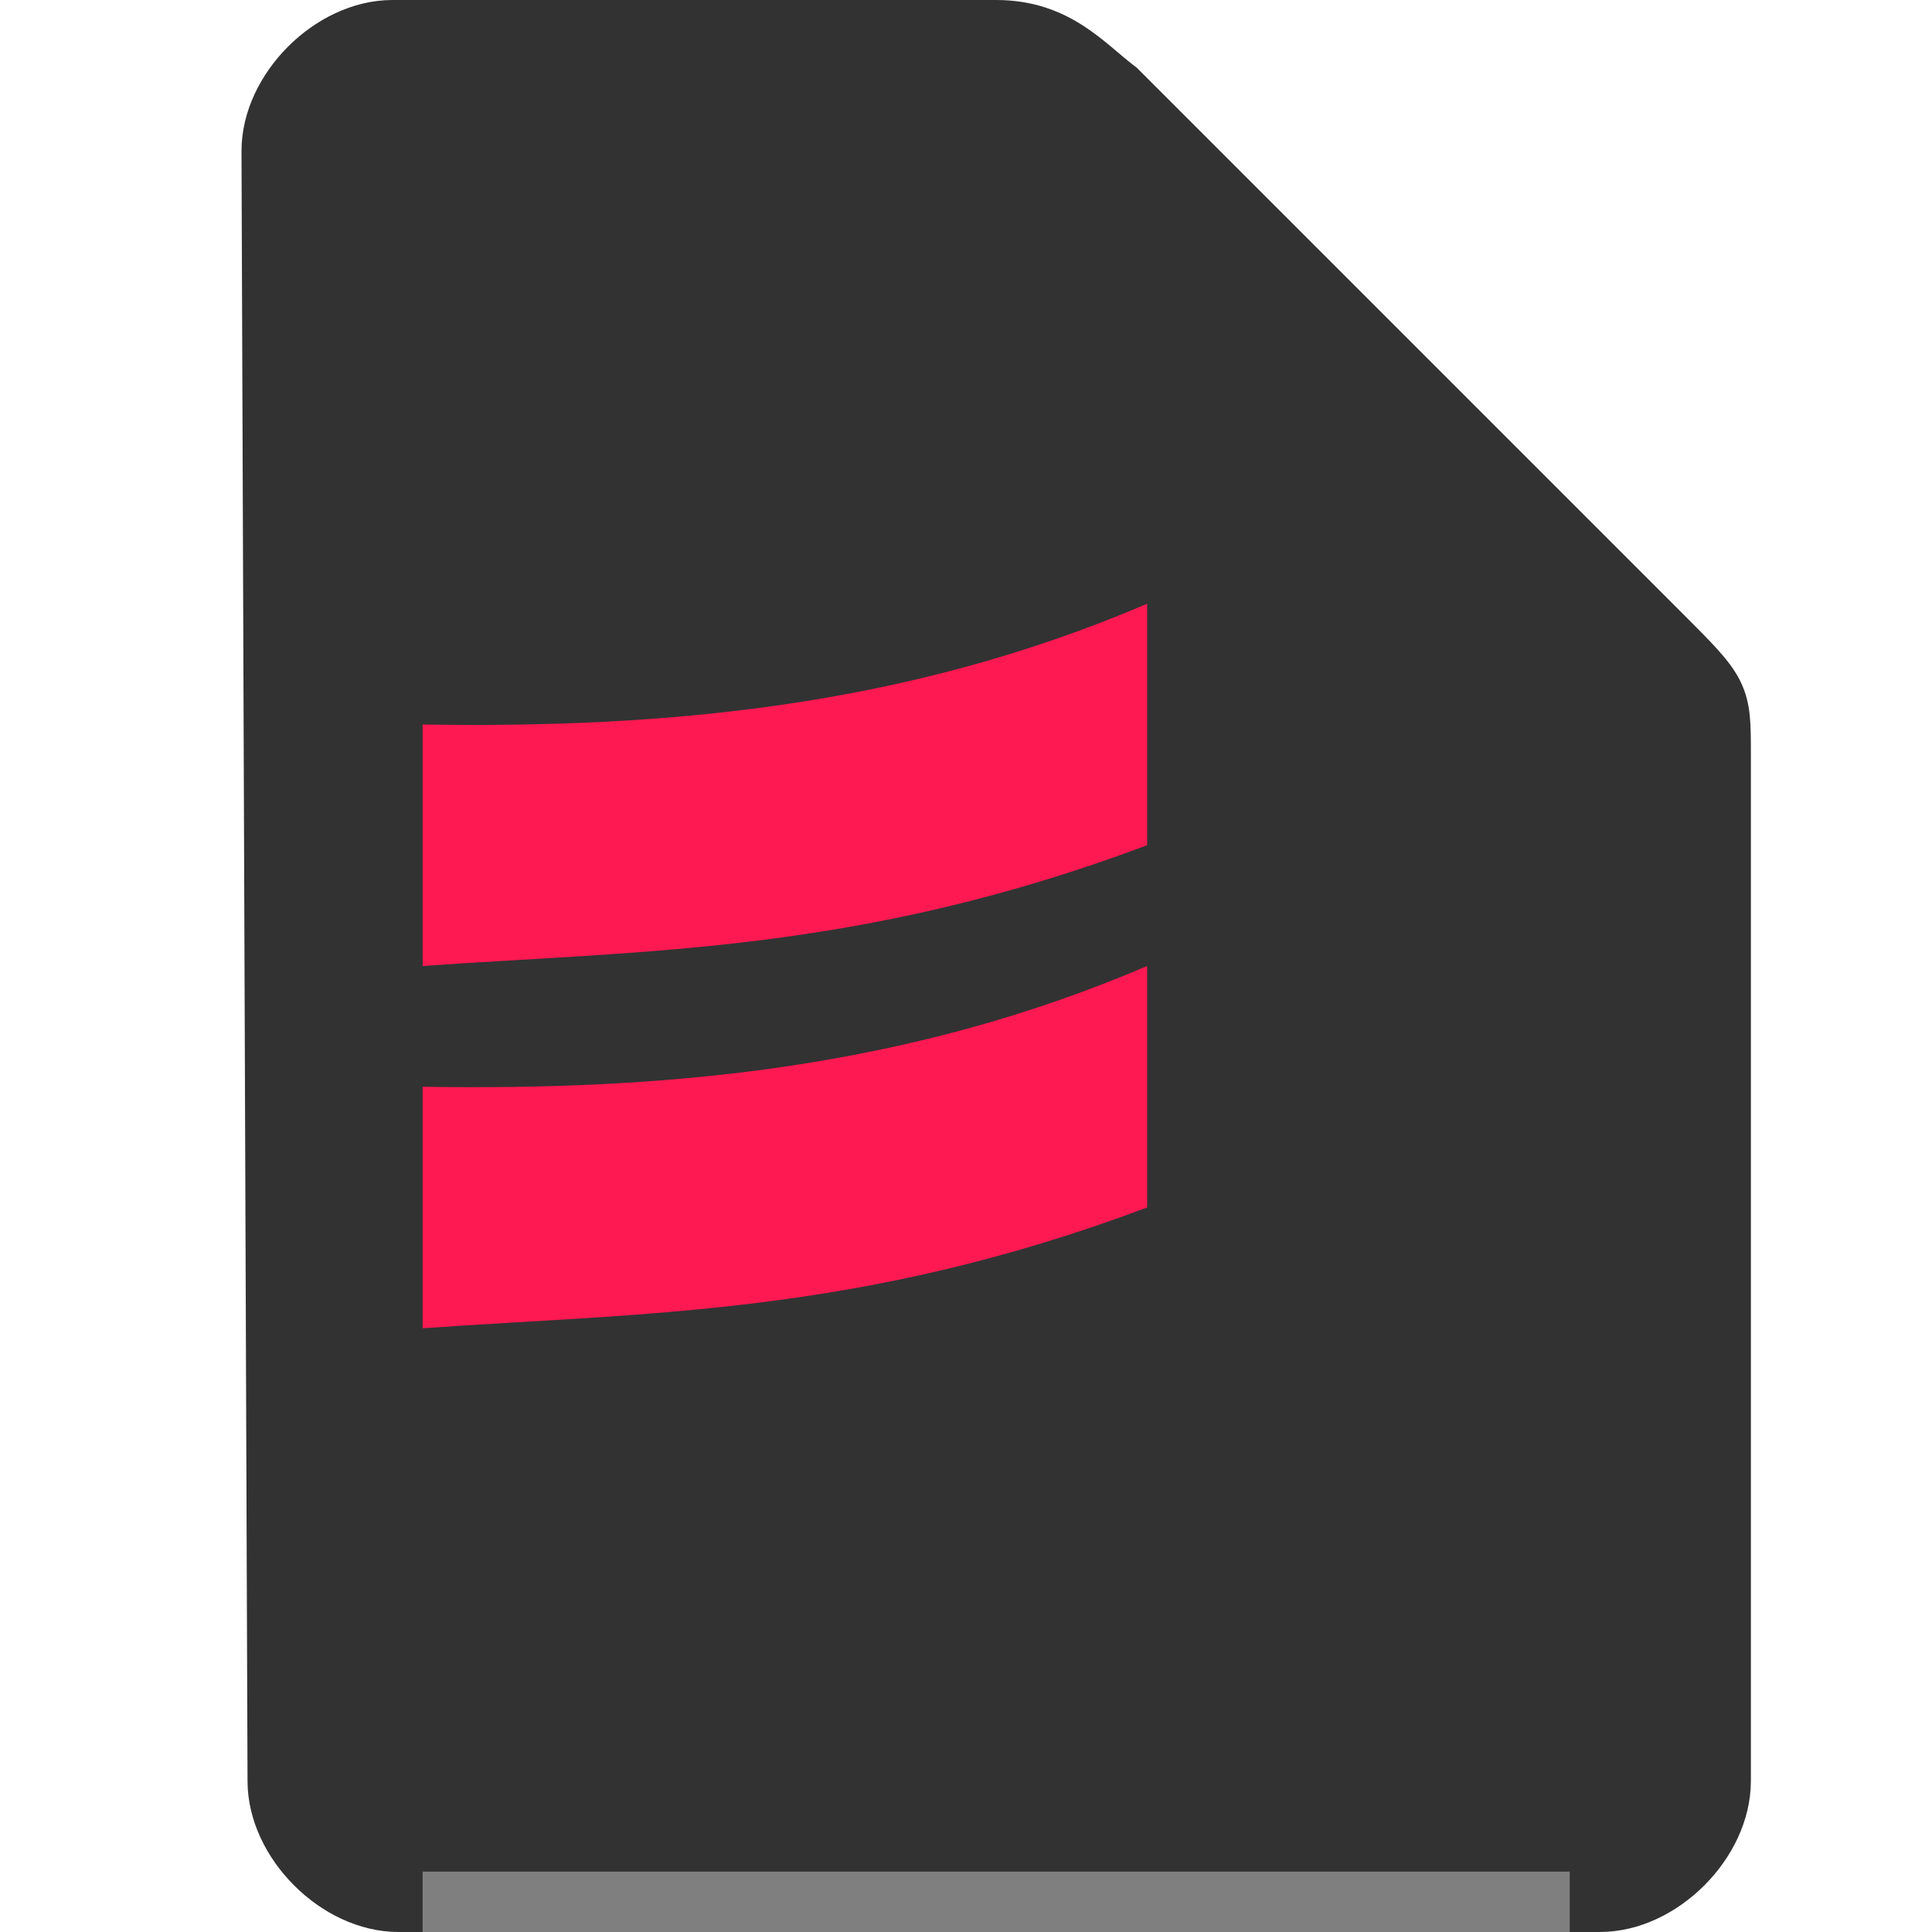 <svg xmlns="http://www.w3.org/2000/svg" height="32" width="32">
    <path d="M4.6 29.5c0 1 1 2 2 2h19.9c1 0 2-1 2-2v-17c0-1 0-1-1-2l-9-9c-.531-.401-1-1-2-1h-10c-1 0-2 1-2 2z" fill="#323232" stroke="#323232"/>
    <g transform="translate(5 8)">
            <g fill="#FE1952" color="#807F7F">
        <path d="M2 10c4 .064 8-.287 12-2v4c-4.761 1.786-8.275 1.737-12 2zM2 4c4 .064 8-.287 12-2v4C9.239 7.786 5.725 7.737 2 8z"/>
    </g>

    </g>
    <path fill="#807F7F" d="M7 31h19v1H7z"/>
</svg>
